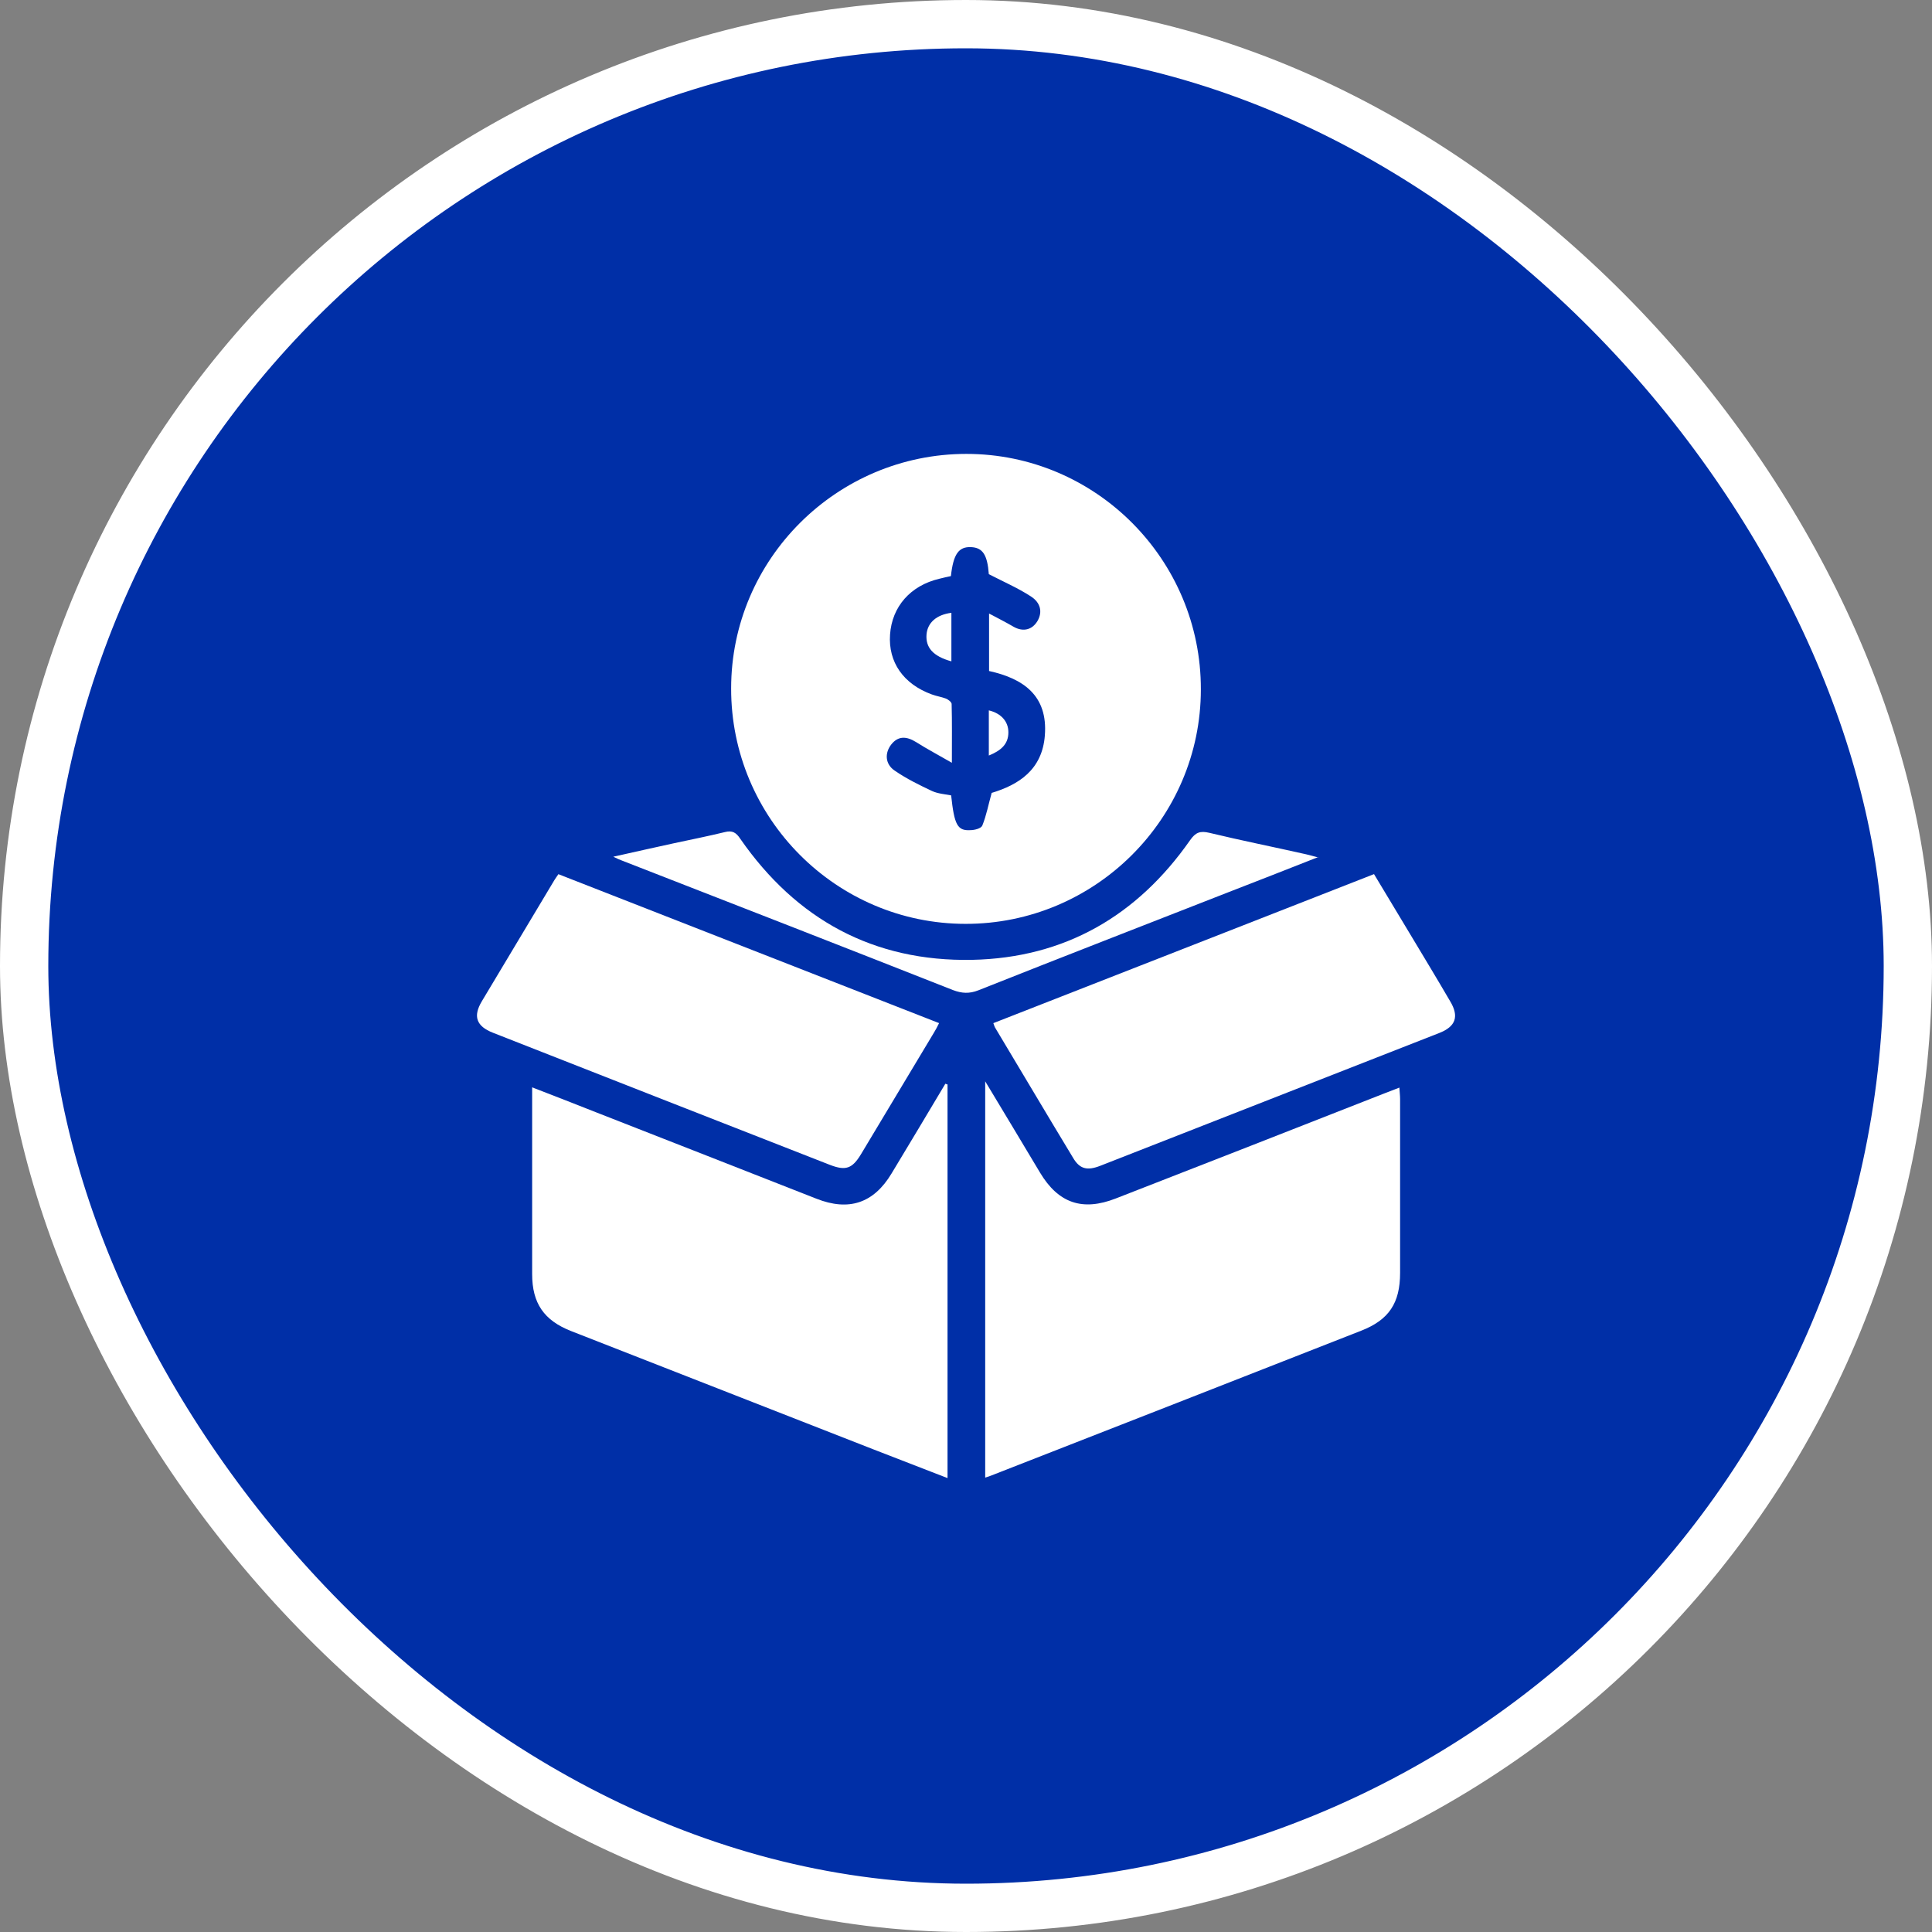 <svg width="80" height="80" viewBox="0 0 80 80" fill="none" xmlns="http://www.w3.org/2000/svg">
<rect x="0" y="0" width="80" height="80" fill="#808080" stroke="none"/>
<rect x="1" y="1" width="78" height="78" rx="39" fill="#002FA7"/>
<rect x="1" y="1" width="78" height="78" rx="39" stroke="white" stroke-width="2"/>
<g clip-path="url(#clip0_45_1477)">
<path d="M39.985 38.255C34.625 38.255 30.265 33.875 30.275 28.505C30.275 23.155 34.655 18.795 40.015 18.795C45.375 18.795 49.735 23.175 49.725 28.545C49.725 33.905 45.335 38.265 39.975 38.255H39.985ZM41.055 32.835C42.185 32.495 43.155 31.875 43.265 30.455C43.395 28.795 42.365 28.095 40.955 27.785V25.405C41.335 25.605 41.665 25.775 41.975 25.955C42.365 26.175 42.745 26.085 42.965 25.705C43.165 25.355 43.105 24.965 42.685 24.695C42.145 24.345 41.545 24.085 40.945 23.775C40.885 22.975 40.695 22.675 40.205 22.655C39.695 22.635 39.475 22.945 39.375 23.855C39.225 23.885 39.055 23.925 38.895 23.965C37.705 24.245 36.935 25.115 36.855 26.275C36.775 27.415 37.405 28.325 38.585 28.755C38.775 28.825 38.975 28.855 39.165 28.925C39.265 28.965 39.395 29.065 39.405 29.145C39.425 29.895 39.415 30.655 39.415 31.585C38.845 31.255 38.385 31.015 37.945 30.735C37.515 30.465 37.185 30.485 36.915 30.815C36.625 31.175 36.645 31.645 37.055 31.915C37.535 32.245 38.065 32.505 38.595 32.755C38.835 32.865 39.125 32.885 39.385 32.935C39.515 34.155 39.645 34.405 40.175 34.375C40.355 34.375 40.625 34.305 40.675 34.185C40.845 33.765 40.925 33.325 41.065 32.825L41.055 32.835Z" fill="white"/>
<path d="M40.795 44.775C41.595 46.095 42.325 47.325 43.065 48.555C43.825 49.825 44.825 50.165 46.205 49.625C49.935 48.175 53.655 46.715 57.375 45.255C57.545 45.185 57.725 45.125 57.945 45.035C57.955 45.215 57.975 45.365 57.975 45.505C57.975 47.905 57.975 50.305 57.975 52.705C57.975 53.955 57.515 54.655 56.355 55.105C51.255 57.105 46.155 59.105 41.055 61.095C40.985 61.125 40.915 61.145 40.795 61.185V44.755V44.775Z" fill="white"/>
<path d="M39.235 44.895V61.205C38.185 60.795 37.175 60.405 36.165 60.015C31.995 58.385 27.815 56.745 23.645 55.115C22.525 54.675 22.035 53.965 22.035 52.755C22.035 50.335 22.035 47.925 22.035 45.505V45.025C22.965 45.385 23.845 45.725 24.725 46.075C27.755 47.265 30.785 48.445 33.805 49.635C35.145 50.165 36.175 49.825 36.915 48.595C37.665 47.355 38.405 46.115 39.145 44.875C39.175 44.885 39.195 44.895 39.225 44.905L39.235 44.895Z" fill="white"/>
<path d="M41.135 42.365C46.385 40.315 51.625 38.255 56.895 36.195C57.385 37.005 57.865 37.805 58.345 38.605C58.915 39.555 59.485 40.495 60.045 41.455C60.425 42.085 60.285 42.505 59.595 42.775C54.915 44.605 50.235 46.445 45.555 48.275C45.015 48.485 44.705 48.405 44.435 47.945C43.345 46.145 42.275 44.335 41.195 42.535C41.175 42.495 41.165 42.455 41.135 42.375V42.365Z" fill="white"/>
<path d="M23.115 36.195C28.375 38.255 33.615 40.305 38.885 42.365C38.805 42.525 38.745 42.645 38.675 42.755C37.665 44.435 36.655 46.125 35.645 47.805C35.285 48.395 35.015 48.485 34.365 48.235C29.715 46.415 25.065 44.595 20.415 42.765C19.725 42.495 19.575 42.085 19.955 41.455C20.955 39.785 21.955 38.115 22.955 36.445C23.005 36.365 23.055 36.295 23.125 36.195H23.115Z" fill="white"/>
<path d="M54.596 35.485C53.295 35.995 52.086 36.475 50.865 36.945C47.416 38.295 43.965 39.635 40.516 41.005C40.136 41.155 39.825 41.135 39.456 40.995C34.895 39.195 30.326 37.415 25.756 35.635C25.666 35.605 25.585 35.565 25.395 35.475C26.305 35.275 27.116 35.085 27.916 34.915C28.616 34.765 29.316 34.625 30.015 34.455C30.326 34.375 30.485 34.475 30.655 34.735C32.975 38.075 36.175 39.825 40.255 39.745C44.086 39.665 47.086 37.925 49.276 34.795C49.505 34.465 49.696 34.395 50.075 34.485C51.406 34.805 52.755 35.075 54.086 35.375C54.215 35.405 54.355 35.445 54.586 35.505L54.596 35.485Z" fill="white"/>
<path d="M39.395 27.385C38.635 27.175 38.325 26.815 38.365 26.275C38.405 25.785 38.775 25.455 39.395 25.375V27.385Z" fill="white"/>
<path d="M40.945 31.285V29.415C41.445 29.535 41.755 29.865 41.755 30.325C41.755 30.825 41.435 31.085 40.945 31.285Z" fill="white"/>
</g>
<defs>
<clipPath id="clip0_45_1477">
<rect width="40.51" height="42.41" fill="white" transform="translate(19.745 18.795)"/>
</clipPath>
</defs>
</svg>

